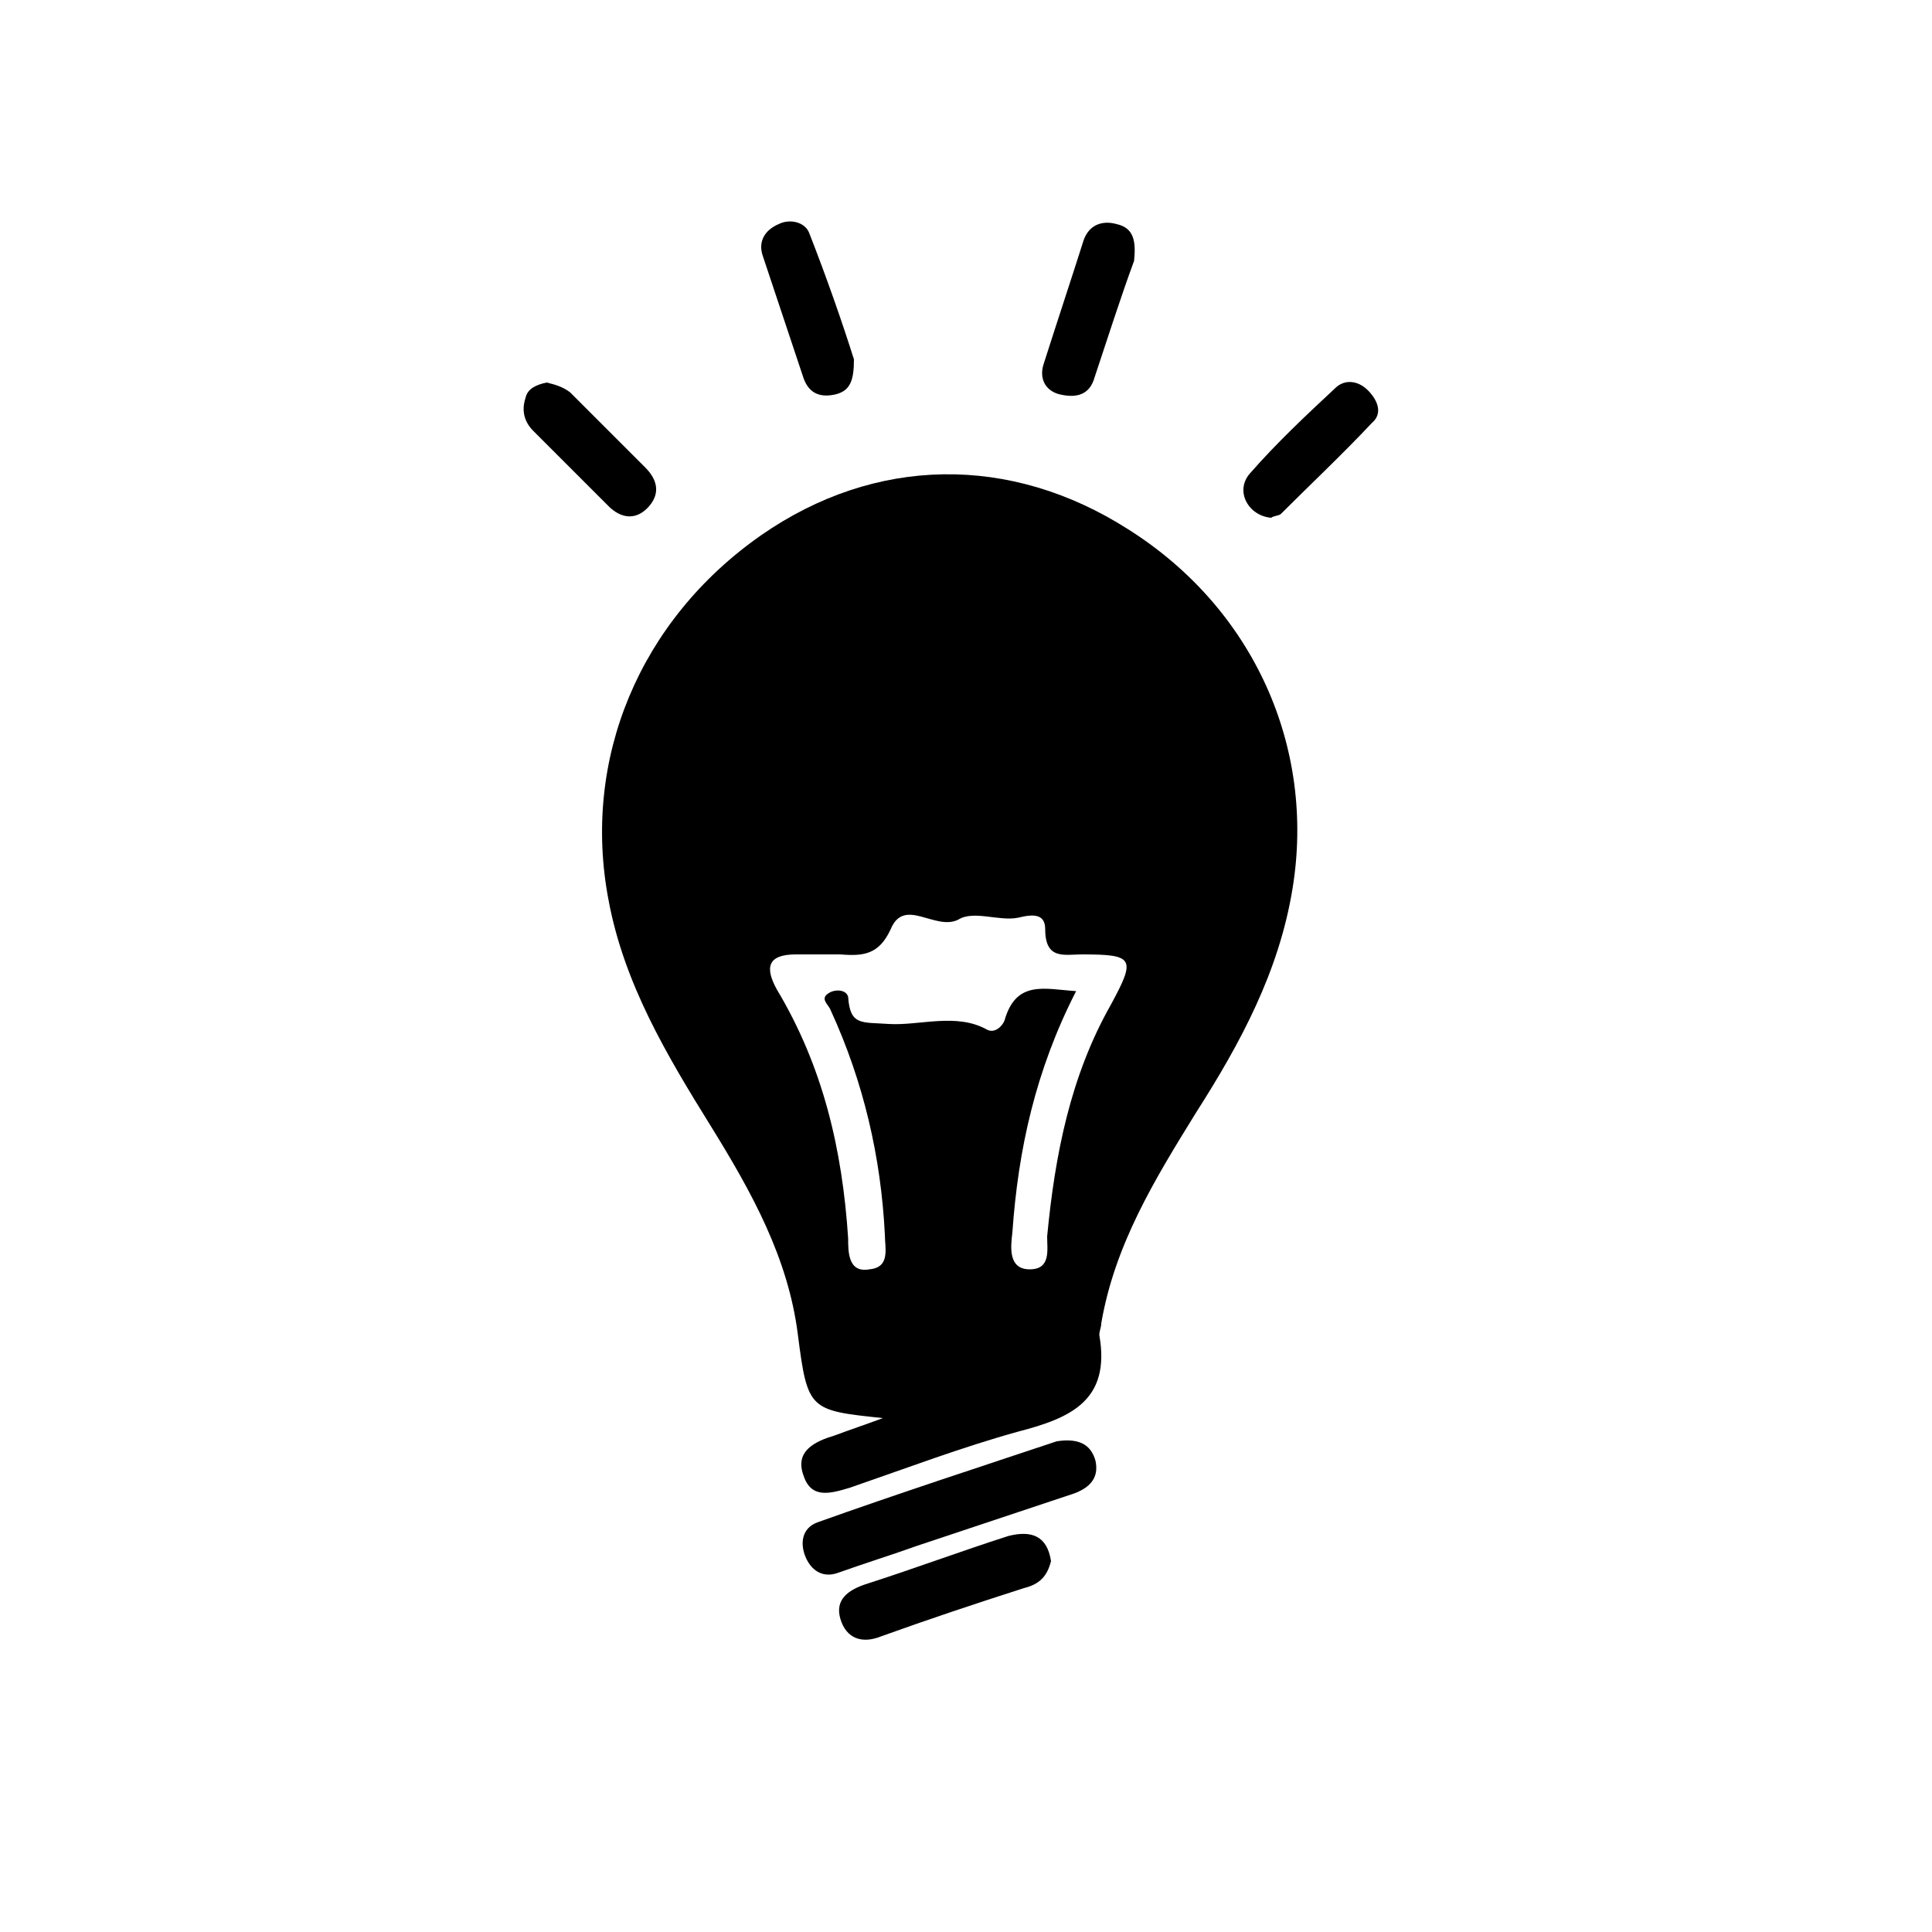 <svg xmlns="http://www.w3.org/2000/svg" x="0px" y="0px" class="cement-svg" viewBox="0 0 100 100">
    <path d="M45.7,73.4c-3.8-0.4-3.9-0.4-4.4-4.3c-0.5-4-2.4-7.4-4.5-10.8c-2.3-3.7-4.5-7.4-5.3-11.7
    c-1.4-7.3,1.6-14.5,7.9-18.9c5.9-4.1,12.9-4.2,19-0.3c6.5,4.1,9.7,11.3,8.5,18.6c-0.7,4.3-2.7,8-5,11.6c-2.1,3.4-4.2,6.8-4.9,10.9
    c0,0.2-0.1,0.4-0.1,0.6c0.6,3.4-1.5,4.3-4.2,5C49.8,74.9,46.9,76,44,77c-1,0.3-2,0.6-2.4-0.6c-0.5-1.3,0.6-1.8,1.6-2.1
    C44,74,44.9,73.7,45.7,73.4z M55.7,51.3c-2.1,4.1-3,8.2-3.3,12.5c-0.1,0.8-0.2,1.9,0.9,1.9c1.1,0,0.9-1,0.9-1.7
    c0.4-4.2,1.2-8.3,3.3-12c1.3-2.4,1.2-2.6-1.5-2.6c-0.9,0-1.9,0.3-1.9-1.3c0-0.8-0.6-0.8-1.4-0.6c-1,0.2-2.3-0.4-3.1,0.1
    c-1.2,0.6-2.8-1.2-3.5,0.5c-0.6,1.3-1.4,1.4-2.6,1.3c-0.8,0-1.5,0-2.3,0c-1.5,0-1.6,0.7-1,1.8c2.4,4,3.4,8.3,3.7,12.9
    c0,0.7,0,1.8,1.1,1.6c1.1-0.1,0.8-1.1,0.8-1.8c-0.2-4-1.1-7.9-2.8-11.6c-0.1-0.3-0.6-0.6-0.1-0.9c0.3-0.2,0.9-0.2,1,0.2
    c0.1,1.5,0.7,1.3,2.1,1.4c1.6,0.1,3.5-0.6,5.1,0.3c0.4,0.2,0.8-0.2,0.9-0.5C52.6,50.7,54.1,51.2,55.7,51.3z"/>
    <path d="M54.7,74.6c1.3-0.2,1.8,0.3,2,1c0.2,0.9-0.3,1.4-1.1,1.7c-2.7,0.9-5.4,1.8-8.1,2.7c-1.4,0.5-2.7,0.9-4.1,1.4
    c-0.8,0.3-1.4-0.1-1.7-0.8c-0.3-0.7-0.2-1.5,0.6-1.8C46.5,77.3,50.8,75.9,54.7,74.6z"/>
    <path d="M54.4,80.8c-0.2,0.8-0.6,1.2-1.4,1.4c-2.5,0.8-4.9,1.6-7.4,2.5c-1,0.4-1.8,0.1-2.1-0.9c-0.3-1,0.4-1.5,1.3-1.8
    c2.5-0.8,4.9-1.7,7.4-2.5C53.4,79.2,54.2,79.5,54.4,80.8z"/>
    <path d="M44.2,18.6c0,1.1-0.2,1.6-0.9,1.8c-0.8,0.2-1.4,0-1.7-0.8c-0.7-2.1-1.4-4.2-2.1-6.3c-0.3-0.8,0.1-1.4,0.8-1.7
    c0.6-0.3,1.4-0.1,1.6,0.5C42.8,14.4,43.6,16.7,44.2,18.6z"/>
    <path d="M58.7,13.5c-0.7,1.9-1.4,4.1-2.1,6.2c-0.3,0.8-1,0.9-1.8,0.7c-0.7-0.2-1-0.8-0.8-1.5c0.7-2.2,1.4-4.3,2.1-6.5
    c0.3-0.8,1-1,1.7-0.8C58.7,11.8,58.8,12.5,58.7,13.5z"/>
    <path d="M65.8,26.8c-1.2-0.1-1.9-1.4-1.1-2.3c1.4-1.6,2.9-3,4.4-4.4c0.5-0.5,1.2-0.4,1.7,0.1c0.5,0.5,0.8,1.2,0.2,1.7
    c-1.5,1.6-3.1,3.1-4.7,4.7C66.2,26.7,65.9,26.7,65.8,26.8z"/>
    <path d="M28.3,19.8c0.4,0.1,0.8,0.2,1.2,0.5c1.3,1.3,2.6,2.6,3.9,3.9c0.6,0.6,0.8,1.3,0.2,2c-0.7,0.8-1.5,0.6-2.1,0
    c-1.3-1.3-2.6-2.6-3.9-3.9c-0.5-0.5-0.6-1.1-0.4-1.7C27.3,20.1,27.8,19.9,28.3,19.8z"/>
</svg>
